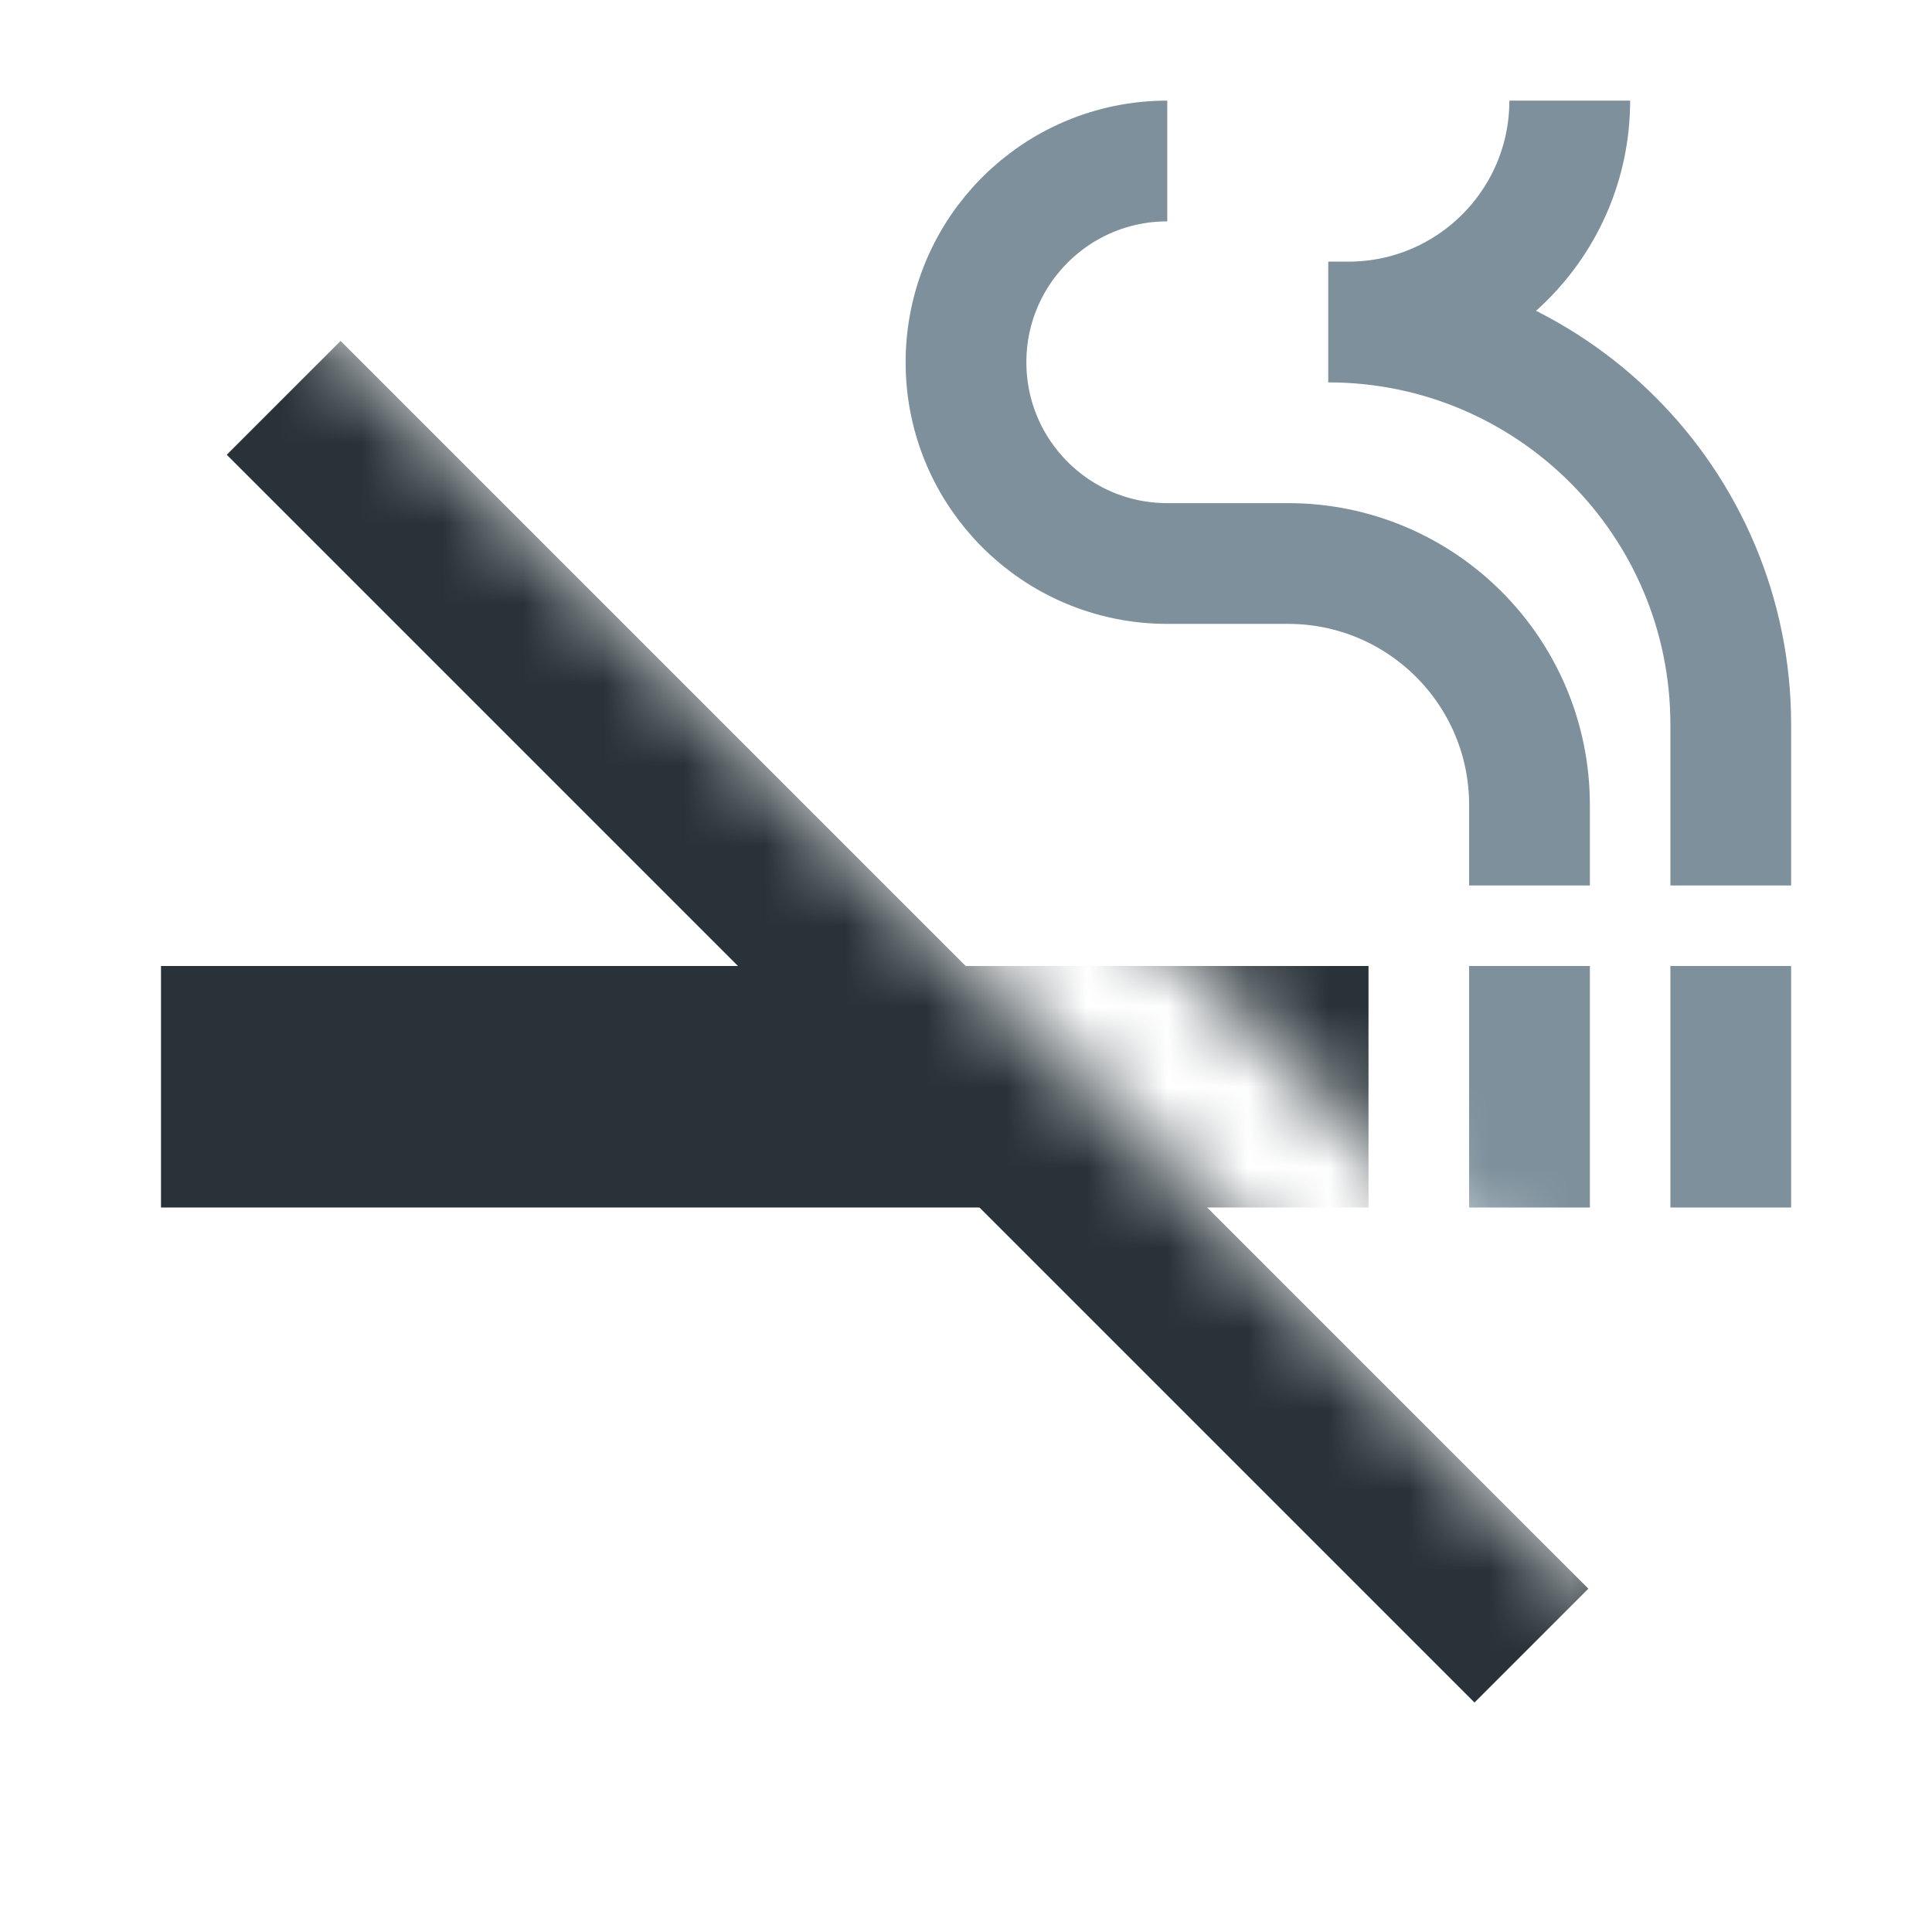 <svg width="24" height="24" viewBox="0 0 24 24" fill="none" xmlns="http://www.w3.org/2000/svg">
<g clip-path="url(#clip0_242_9590)">
<mask id="mask0_242_9590" style="mask-type:alpha" maskUnits="userSpaceOnUse" x="0" y="0" width="24" height="24">
<path d="M19.784 19.781L4 3.997H0V24H24V0H5.698V2.866L21.198 18.366L19.784 19.781Z" fill="white"/>
</mask>
<g mask="url(#mask0_242_9590)">
<path d="M3.524 4.942L19.024 20.442" stroke="#283238" stroke-width="2"/>
<path d="M3 14V13H16V14H3Z" stroke="#283238" stroke-width="2"/>
<path d="M19 12V15M21.5 12V15M21.5 11V9C21.5 6.239 19.261 4 16.5 4H16.75C18.269 4 19.5 2.769 19.5 1.25M19 11V10C19 8.343 17.657 7 16 7H14.5C13.119 7 12 5.881 12 4.5C12 3.119 13.119 2 14.5 2" stroke="#7D909B" stroke-width="1.5"/>
</g>
</g>
<defs>
<clipPath id="clip0_242_9590">
<rect width="24" height="24" fill="white"/>
</clipPath>
</defs>
</svg>
